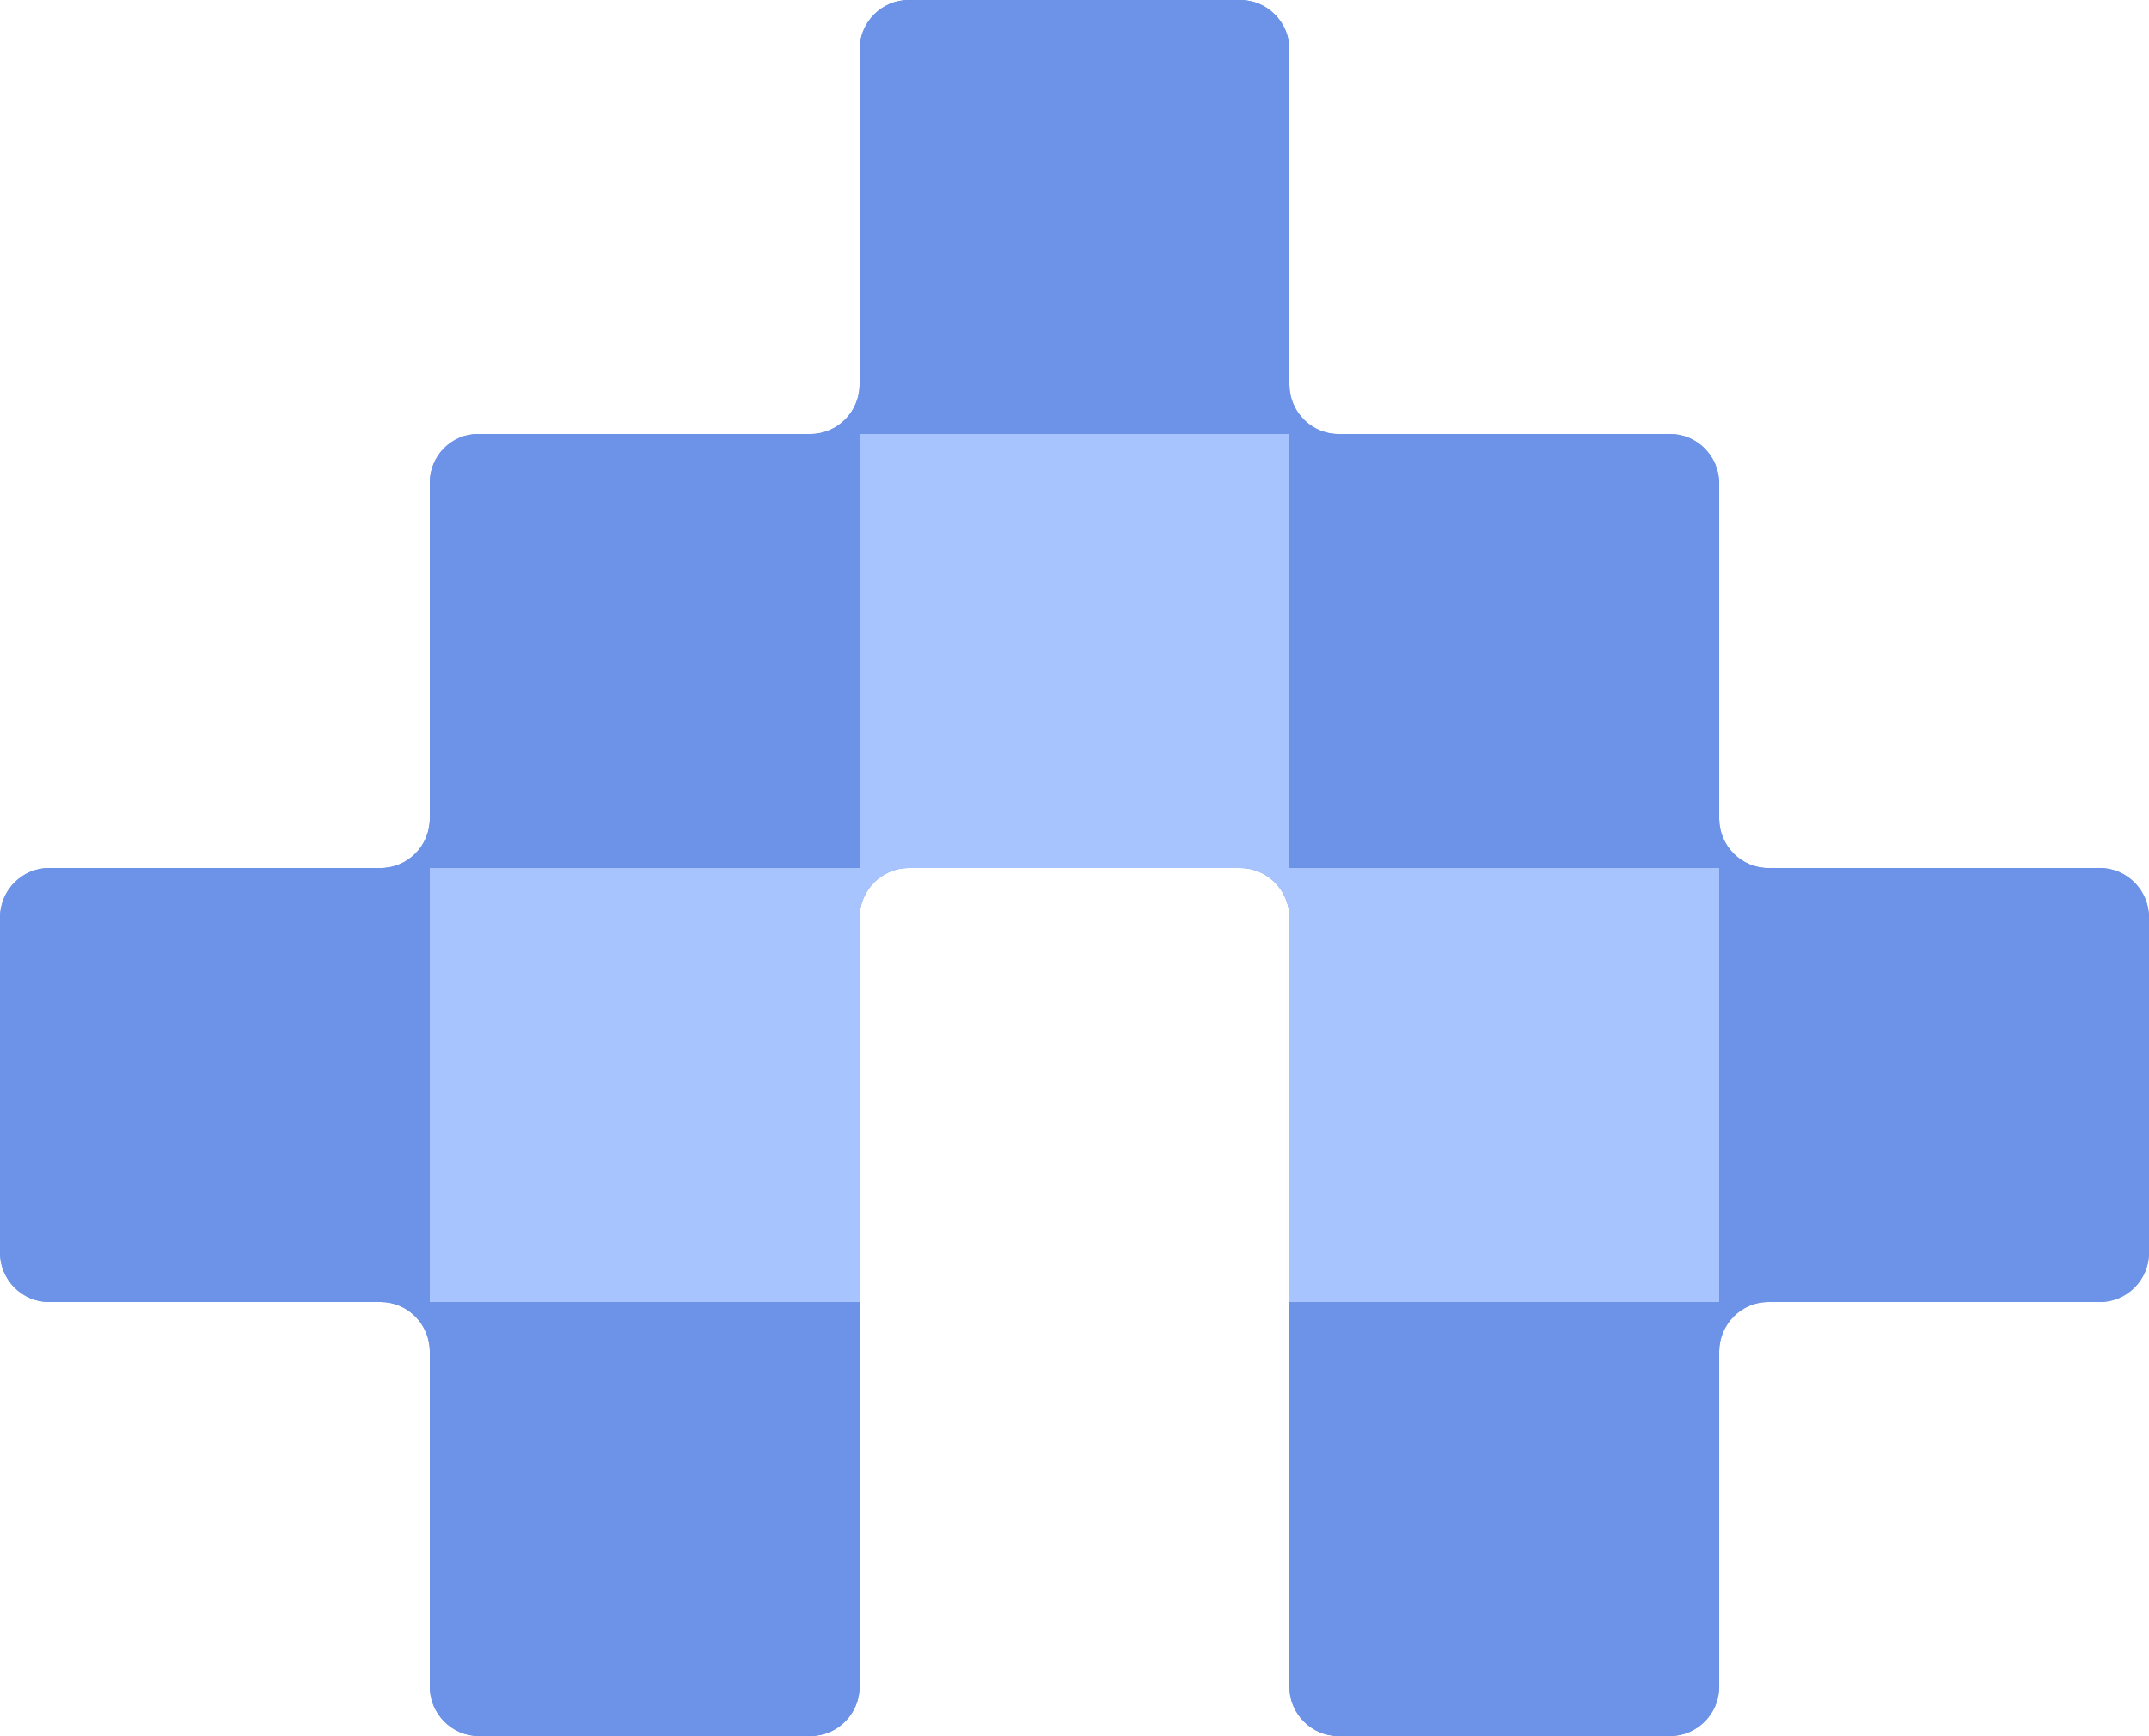 <?xml version="1.0" encoding="utf-8"?>
<!-- Generator: Adobe Illustrator 16.0.0, SVG Export Plug-In . SVG Version: 6.00 Build 0)  -->
<!DOCTYPE svg PUBLIC "-//W3C//DTD SVG 1.1//EN" "http://www.w3.org/Graphics/SVG/1.1/DTD/svg11.dtd">
<svg version="1.1" id="Layer_1" xmlns="http://www.w3.org/2000/svg" xmlns:xlink="http://www.w3.org/1999/xlink" x="0px" y="0px"
	 width="408.331px" height="329.936px" viewBox="0 0 408.331 329.936" enable-background="new 0 0 408.331 329.936"
	 xml:space="preserve">
<g>
	<path fill-rule="evenodd" clip-rule="evenodd" fill="#6C93E7" d="M163.332,9.419v73.064h81.666V9.419
		c0-5.182-4.195-9.419-9.325-9.419H172.63C167.527,0,163.332,4.237,163.332,9.419L163.332,9.419z"/>
	<path fill-rule="evenodd" clip-rule="evenodd" fill="#6C93E7" d="M399.005,164.968h-63.071c-5.103-0.029-9.27-4.237-9.27-9.391
		V91.903c0-5.182-4.194-9.419-9.325-9.419h-63.043c-5.103,0-9.298-4.237-9.298-9.391v9.391v0.144c0-0.086-0.057-0.144-0.142-0.144
		h0.142V9.419c0-5.182-4.195-9.419-9.325-9.419H172.63c-5.103,0-9.298,4.237-9.298,9.419v63.703
		c-0.028,5.153-4.224,9.362-9.326,9.362H90.822c-5.046,0-9.156,4.152-9.156,9.248v63.845c0,5.154-4.167,9.362-9.27,9.391H9.297
		c-5.102,0-9.297,4.237-9.297,9.419v63.673c0,5.154,4.195,9.391,9.297,9.391h72.369l0,0H72.34c5.131,0,9.326,4.238,9.326,9.42
		v63.674c0,5.154,4.195,9.391,9.298,9.391h63.042c5.131,0,9.326-4.236,9.326-9.391v-73.094v-73.064c0-5.182,4.195-9.419,9.298-9.419
		h-9.298l0,0l0,0V82.484l0,0v82.484h81.666l0,0h-9.325c5.13,0,9.325,4.237,9.325,9.419v73.064v73.094
		c0,5.154,4.195,9.391,9.298,9.391h63.043c5.131,0,9.325-4.236,9.325-9.391v-63.674c0-5.182,4.195-9.42,9.298-9.42h-9.298l0,0
		h72.341c5.131,0,9.326-4.236,9.326-9.391v-63.673C408.331,169.206,404.136,164.968,399.005,164.968L399.005,164.968z"/>
	<path fill-rule="evenodd" clip-rule="evenodd" fill="#6C93E7" d="M399.005,164.968h-72.341v82.483h72.341
		c5.131,0,9.326-4.236,9.326-9.391v-63.673C408.331,169.206,404.136,164.968,399.005,164.968L399.005,164.968z"/>
	<path fill-rule="evenodd" clip-rule="evenodd" fill="#6C93E7" d="M317.339,82.484h-72.341v82.484h81.666V91.903
		C326.664,86.721,322.47,82.484,317.339,82.484L317.339,82.484z"/>
	<path fill-rule="evenodd" clip-rule="evenodd" fill="#6C93E7" d="M163.332,82.484h-72.51c-5.046,0-9.156,4.152-9.156,9.248v73.236
		h81.666V82.484z"/>
	<path fill-rule="evenodd" clip-rule="evenodd" fill="#A8C4FF" d="M244.856,82.484h-81.524v82.484h81.666l0,0h-9.325
		c5.13,0,9.325,4.237,9.325,9.419v73.064h81.666v-82.483h-81.666V82.627C244.998,82.542,244.941,82.484,244.856,82.484
		L244.856,82.484z M172.63,164.968h-9.298l0,0H81.666v82.483h81.666v-73.064C163.332,169.206,167.527,164.968,172.63,164.968
		L172.63,164.968z"/>
	<path fill-rule="evenodd" clip-rule="evenodd" fill="#6C93E7" d="M72.34,164.968h9.326v-9.391
		C81.666,160.731,77.471,164.968,72.34,164.968L72.34,164.968z"/>
	<path fill-rule="evenodd" clip-rule="evenodd" fill="#6C93E7" d="M335.962,164.968h-9.298v-9.391
		C326.664,160.731,330.859,164.968,335.962,164.968L335.962,164.968z"/>
	<path fill-rule="evenodd" clip-rule="evenodd" fill="#6C93E7" d="M326.664,320.545v-73.094h-81.666v73.094
		c0,5.154,4.195,9.391,9.298,9.391h63.043C322.47,329.936,326.664,325.699,326.664,320.545L326.664,320.545z"/>
	<path fill-rule="evenodd" clip-rule="evenodd" fill="#6C93E7" d="M335.962,247.451h-9.298v9.42
		C326.664,251.689,330.859,247.451,335.962,247.451L335.962,247.451z"/>
	<path fill-rule="evenodd" clip-rule="evenodd" fill="#6C93E7" d="M163.332,73.093v9.391h-9.326
		C159.137,82.484,163.332,78.247,163.332,73.093L163.332,73.093z"/>
	<path fill-rule="evenodd" clip-rule="evenodd" fill="#6C93E7" d="M244.998,73.093v9.391h9.298
		C249.193,82.484,244.998,78.247,244.998,73.093L244.998,73.093z"/>
	<path fill-rule="evenodd" clip-rule="evenodd" fill="#6C93E7" d="M163.332,320.545v-73.094H81.666v73.094
		c0,5.154,4.195,9.391,9.298,9.391h63.042C159.137,329.936,163.332,325.699,163.332,320.545L163.332,320.545z"/>
	<path fill-rule="evenodd" clip-rule="evenodd" fill="#6C93E7" d="M9.297,164.968h72.369v82.483H9.297
		c-5.102,0-9.297-4.236-9.297-9.391v-63.673C0,169.206,4.195,164.968,9.297,164.968L9.297,164.968z"/>
	<path fill-rule="evenodd" clip-rule="evenodd" fill="#6C93E7" d="M72.34,247.451h9.326v9.42
		C81.666,251.689,77.471,247.451,72.34,247.451L72.34,247.451z"/>
</g>
</svg>
